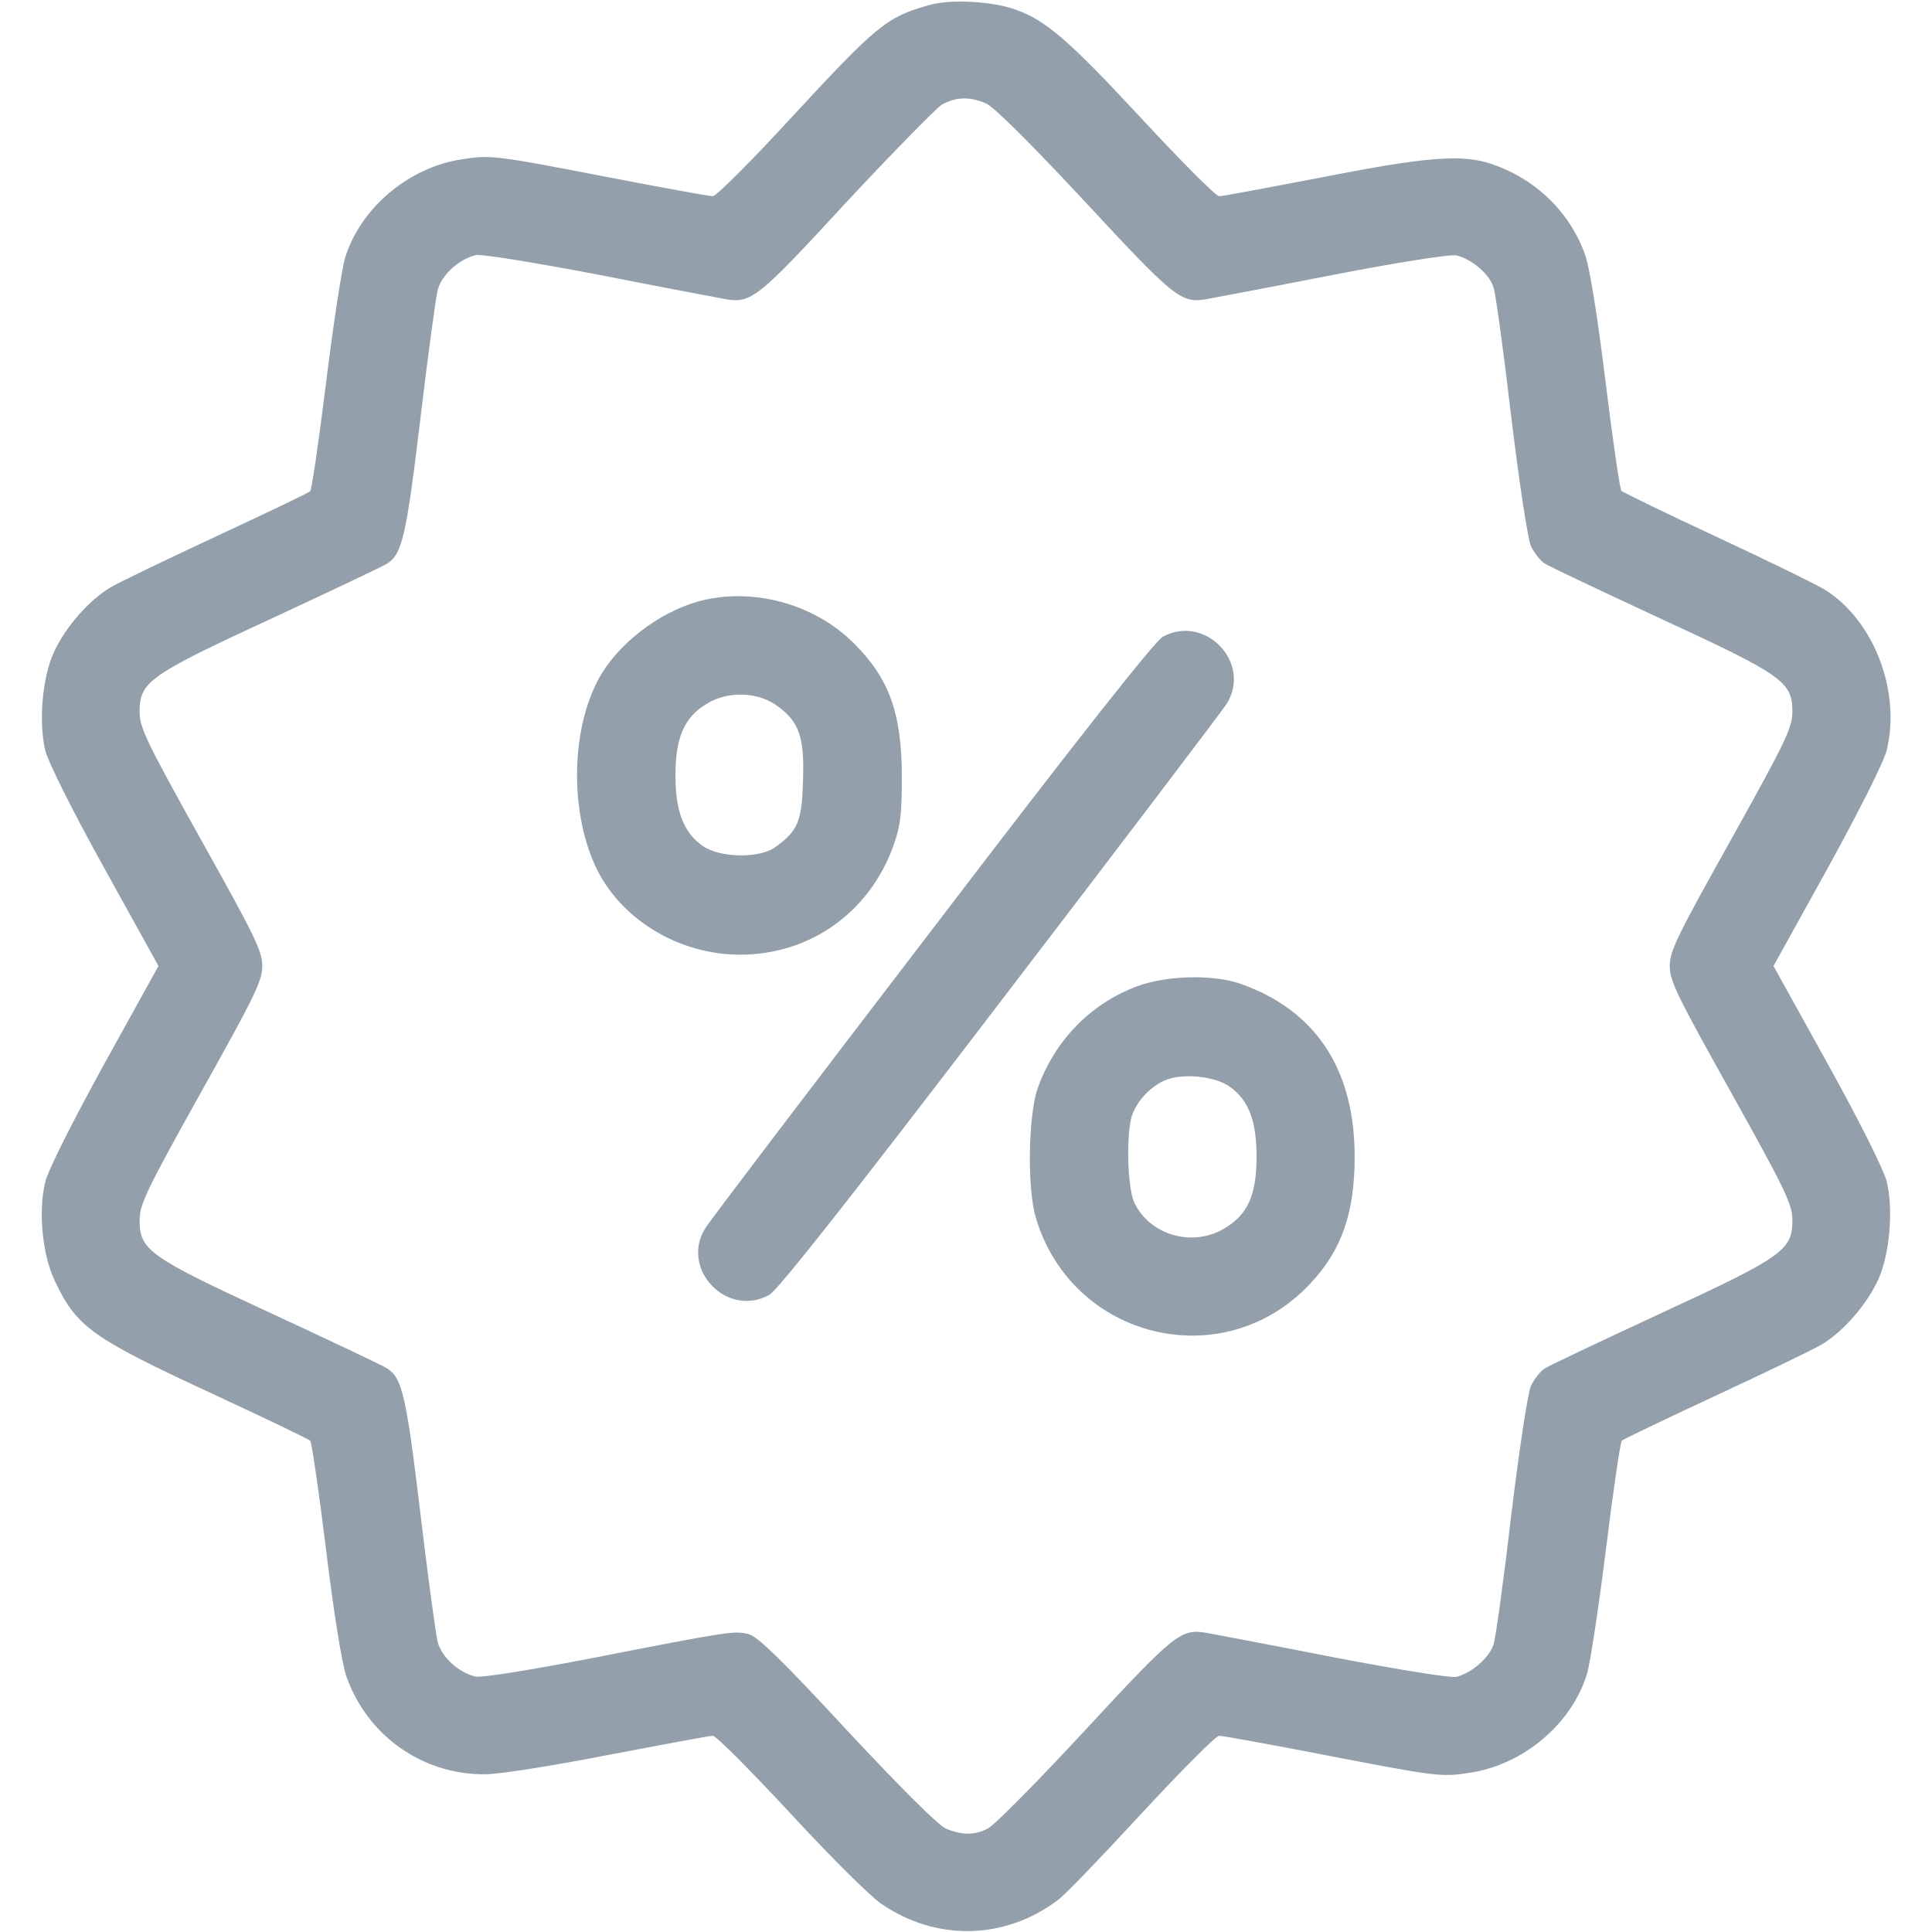 <?xml version="1.0" standalone="no"?>
<!DOCTYPE svg PUBLIC "-//W3C//DTD SVG 20010904//EN"
 "http://www.w3.org/TR/2001/REC-SVG-20010904/DTD/svg10.dtd">
<svg version="1.0" xmlns="http://www.w3.org/2000/svg"
 width="512pt" height="512pt" viewBox="0 0 512 512"
 preserveAspectRatio="xMidYMid meet">

<g transform="translate(0,512) scale(0.1,-0.1)"
fill="#93A0AC" stroke="none">
<path d="M2460 5106 c-111 -32 -136 -52 -365 -300 -104 -113 -197 -206 -206
-206 -9 0 -130 22 -270 49 -305 59 -318 61 -394 49 -142 -21 -271 -130 -311
-263 -8 -27 -31 -176 -50 -330 -19 -154 -38 -283 -42 -287 -4 -4 -115 -57
-246 -118 -131 -61 -258 -122 -282 -136 -58 -34 -121 -106 -152 -174 -30 -67
-40 -184 -22 -259 7 -29 72 -160 156 -311 l144 -260 -144 -260 c-84 -153 -149
-282 -156 -312 -19 -77 -8 -193 25 -262 58 -123 97 -151 423 -302 136 -63 250
-118 254 -122 4 -4 23 -134 42 -288 21 -172 42 -302 54 -337 56 -158 203 -261
369 -259 42 1 181 23 329 52 142 27 264 50 273 50 9 0 101 -93 206 -206 104
-113 212 -220 240 -239 147 -101 330 -96 470 11 17 12 116 115 220 228 105
113 197 206 206 206 9 0 130 -22 270 -49 305 -59 318 -61 394 -49 142 21 271
130 311 263 8 27 31 176 50 330 19 154 38 283 42 287 4 4 115 57 246 118 131
61 258 122 282 136 58 34 121 106 152 174 30 67 40 184 22 259 -7 29 -72 160
-156 311 l-144 260 144 260 c84 153 149 282 156 312 38 156 -34 343 -162 424
-22 14 -151 77 -286 140 -136 63 -250 119 -255 123 -4 4 -23 134 -42 288 -21
172 -42 303 -54 337 -40 113 -130 201 -247 241 -79 27 -171 20 -451 -35 -141
-27 -263 -50 -272 -50 -9 0 -101 93 -206 206 -192 207 -254 261 -335 289 -61
22 -174 28 -230 11z m153 -260 c20 -8 120 -108 261 -259 238 -257 256 -271
322 -260 16 3 166 31 334 64 175 34 316 56 330 52 41 -10 88 -50 98 -85 6 -18
27 -172 47 -343 21 -174 44 -324 52 -342 8 -17 24 -38 36 -46 12 -8 150 -73
307 -146 325 -150 350 -168 350 -247 0 -42 -17 -78 -162 -338 -143 -256 -163
-296 -163 -336 0 -40 20 -80 163 -336 145 -260 162 -296 162 -338 0 -79 -25
-97 -350 -247 -157 -73 -295 -138 -307 -146 -12 -8 -28 -29 -36 -46 -8 -18
-31 -168 -52 -342 -20 -171 -41 -325 -47 -343 -11 -35 -58 -76 -99 -86 -15 -3
-152 19 -330 53 -167 33 -317 61 -333 64 -67 11 -84 -3 -321 -259 -125 -135
-241 -252 -256 -259 -35 -19 -70 -19 -112 -1 -20 8 -120 108 -261 259 -171
185 -237 249 -261 256 -38 10 -47 9 -415 -63 -159 -31 -297 -53 -310 -49 -44
10 -89 51 -100 91 -5 20 -26 174 -46 342 -37 309 -48 357 -87 383 -12 8 -150
73 -307 146 -325 150 -350 168 -350 247 0 42 17 78 162 338 143 256 163 296
163 336 0 40 -20 80 -163 336 -145 260 -162 296 -162 338 0 79 25 97 350 247
157 73 295 138 307 146 39 26 50 74 87 383 20 168 41 322 46 342 11 40 56 81
101 92 15 3 152 -19 330 -53 167 -33 317 -61 333 -64 67 -11 85 3 317 255 123
132 238 249 254 260 36 21 74 23 118 4z"/>
<path d="M1850 3526 c-106 -30 -213 -113 -263 -204 -76 -140 -77 -364 -3 -510
68 -133 219 -222 377 -222 185 0 342 111 406 287 19 53 23 83 23 182 0 170
-33 262 -126 355 -106 107 -272 151 -414 112z m213 -279 c56 -42 69 -83 65
-197 -3 -106 -13 -131 -72 -174 -42 -32 -149 -30 -195 3 -49 35 -71 91 -71
185 0 101 23 155 83 191 57 35 138 32 190 -8z"/>
<path d="M3082 3433 c-22 -13 -214 -255 -613 -778 -320 -418 -590 -773 -600
-790 -67 -108 57 -238 169 -177 22 11 215 256 613 777 320 418 590 774 600
790 67 108 -56 238 -169 178z"/>
<path d="M3013 2506 c-124 -46 -220 -146 -264 -273 -24 -72 -27 -263 -4 -340
96 -323 498 -420 727 -175 84 89 118 188 118 337 0 233 -105 390 -306 459 -71
24 -194 21 -271 -8z m246 -266 c49 -34 71 -90 71 -184 0 -103 -23 -155 -86
-192 -85 -50 -197 -17 -238 69 -19 41 -22 189 -5 234 14 37 47 72 84 89 45 21
134 13 174 -16z"/>
</g>
</svg>
